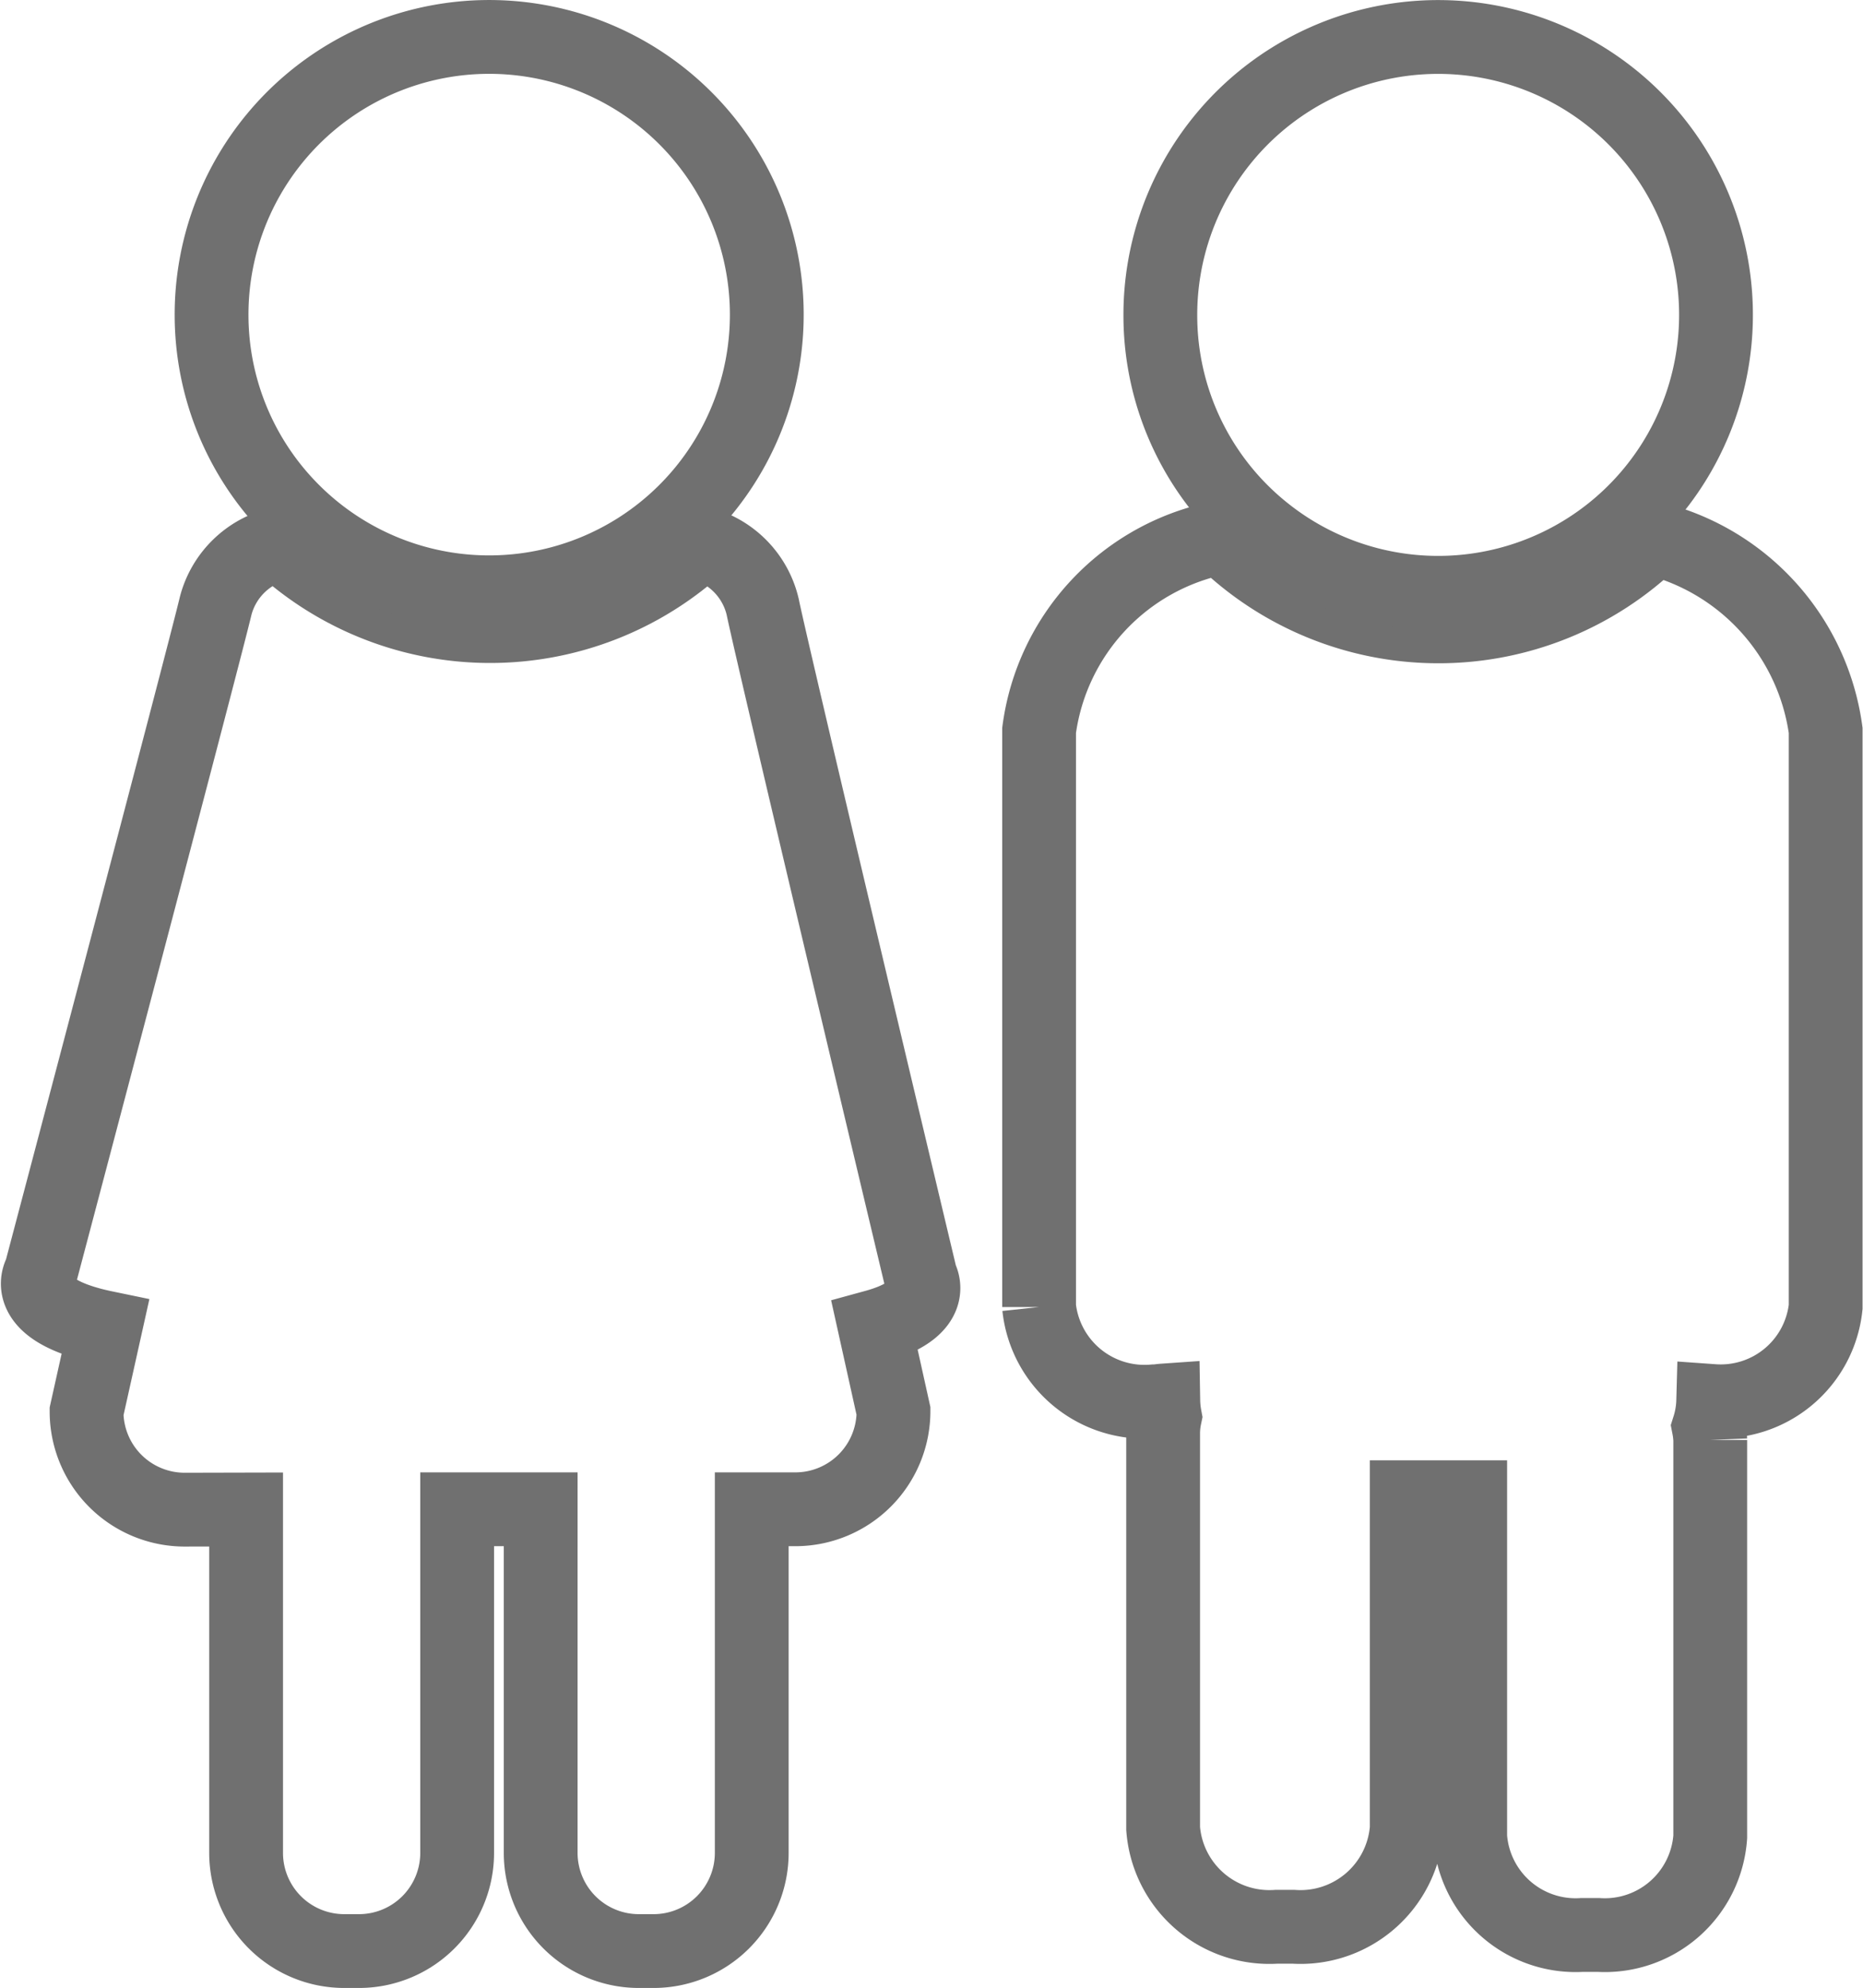 <svg xmlns="http://www.w3.org/2000/svg" width="25.246" height="26.935" viewBox="0 0 25.246 26.935">
  <g id="icon_1_" data-name="icon (1)" transform="translate(-15.054 0.5)">
    <g id="Group_10008" data-name="Group 10008" transform="translate(15.561)">
      <path id="Path_2394" data-name="Path 2394" d="M18.389,138.848V143.5a1.33,1.33,0,0,0,1.33,1.33h.2a1.33,1.33,0,0,0,1.33-1.33v-4.655h1.132V143.5a1.33,1.33,0,0,0,1.33,1.33h.2a1.33,1.33,0,0,0,1.33-1.33v-4.655h.591a1.33,1.33,0,0,0,1.33-1.33l-.254-1.145c.884-.242.624-.665.624-.665s-2-8.387-2.143-9.088a1.164,1.164,0,0,0-.839-.858v0a4.194,4.194,0,0,1-5.708,0l-.016.07.012-.062a1.163,1.163,0,0,0-.861.837c-.166.7-2.371,9.032-2.371,9.032s-.324.5.874.748l-.253,1.136a1.33,1.33,0,0,0,1.33,1.33Z" transform="translate(-15.561 -118.898)" fill="rgba(1,0,2,0)" stroke="#707070" stroke-width="1" stroke-dasharray="2 0"/>
      <path id="Path_2395" data-name="Path 2395" d="M59.845,6.323a3.762,3.762,0,1,0-1.006-2.555A3.755,3.755,0,0,0,59.845,6.323Z" transform="translate(-56.479)" fill="rgba(1,0,2,0)" stroke="#707070" stroke-width="1" stroke-dasharray="2 0"/>
      <path id="Path_2396" data-name="Path 2396" d="M272.756,124.442l-.012.011a4.186,4.186,0,0,1-5.822,0l-.015-.014c-.016,0-.027-.007-.044-.007a3.074,3.074,0,0,0-2.442,2.608v7.812a1.437,1.437,0,0,0,1.555,1.278c.044,0,.085-.008.128-.011a1.308,1.308,0,0,0,.022.218,1.126,1.126,0,0,0-.024.206v5.375a1.444,1.444,0,0,0,1.536,1.33h.229a1.444,1.444,0,0,0,1.536-1.33v-4.489h.86v4.6a1.432,1.432,0,0,0,1.516,1.33H272a1.432,1.432,0,0,0,1.516-1.33v-5.376a1.152,1.152,0,0,0-.02-.171,1.3,1.3,0,0,0,.06-.356,1.43,1.43,0,0,0,1.524-1.275V127.04A3.117,3.117,0,0,0,272.756,124.442Z" transform="translate(-250.847 -117.645)" fill="rgba(1,0,2,0)" stroke="#707070" stroke-width="1" stroke-dasharray="2 0"/>
      <path id="Path_2397" data-name="Path 2397" d="M295.981,6.706a3.765,3.765,0,1,0-1.413-2.937A3.75,3.75,0,0,0,295.981,6.706Z" transform="translate(-279.351)" fill="rgba(1,0,2,0)" stroke="#707070" stroke-width="1" stroke-dasharray="2 0"/>
    </g>
  </g>
</svg>
